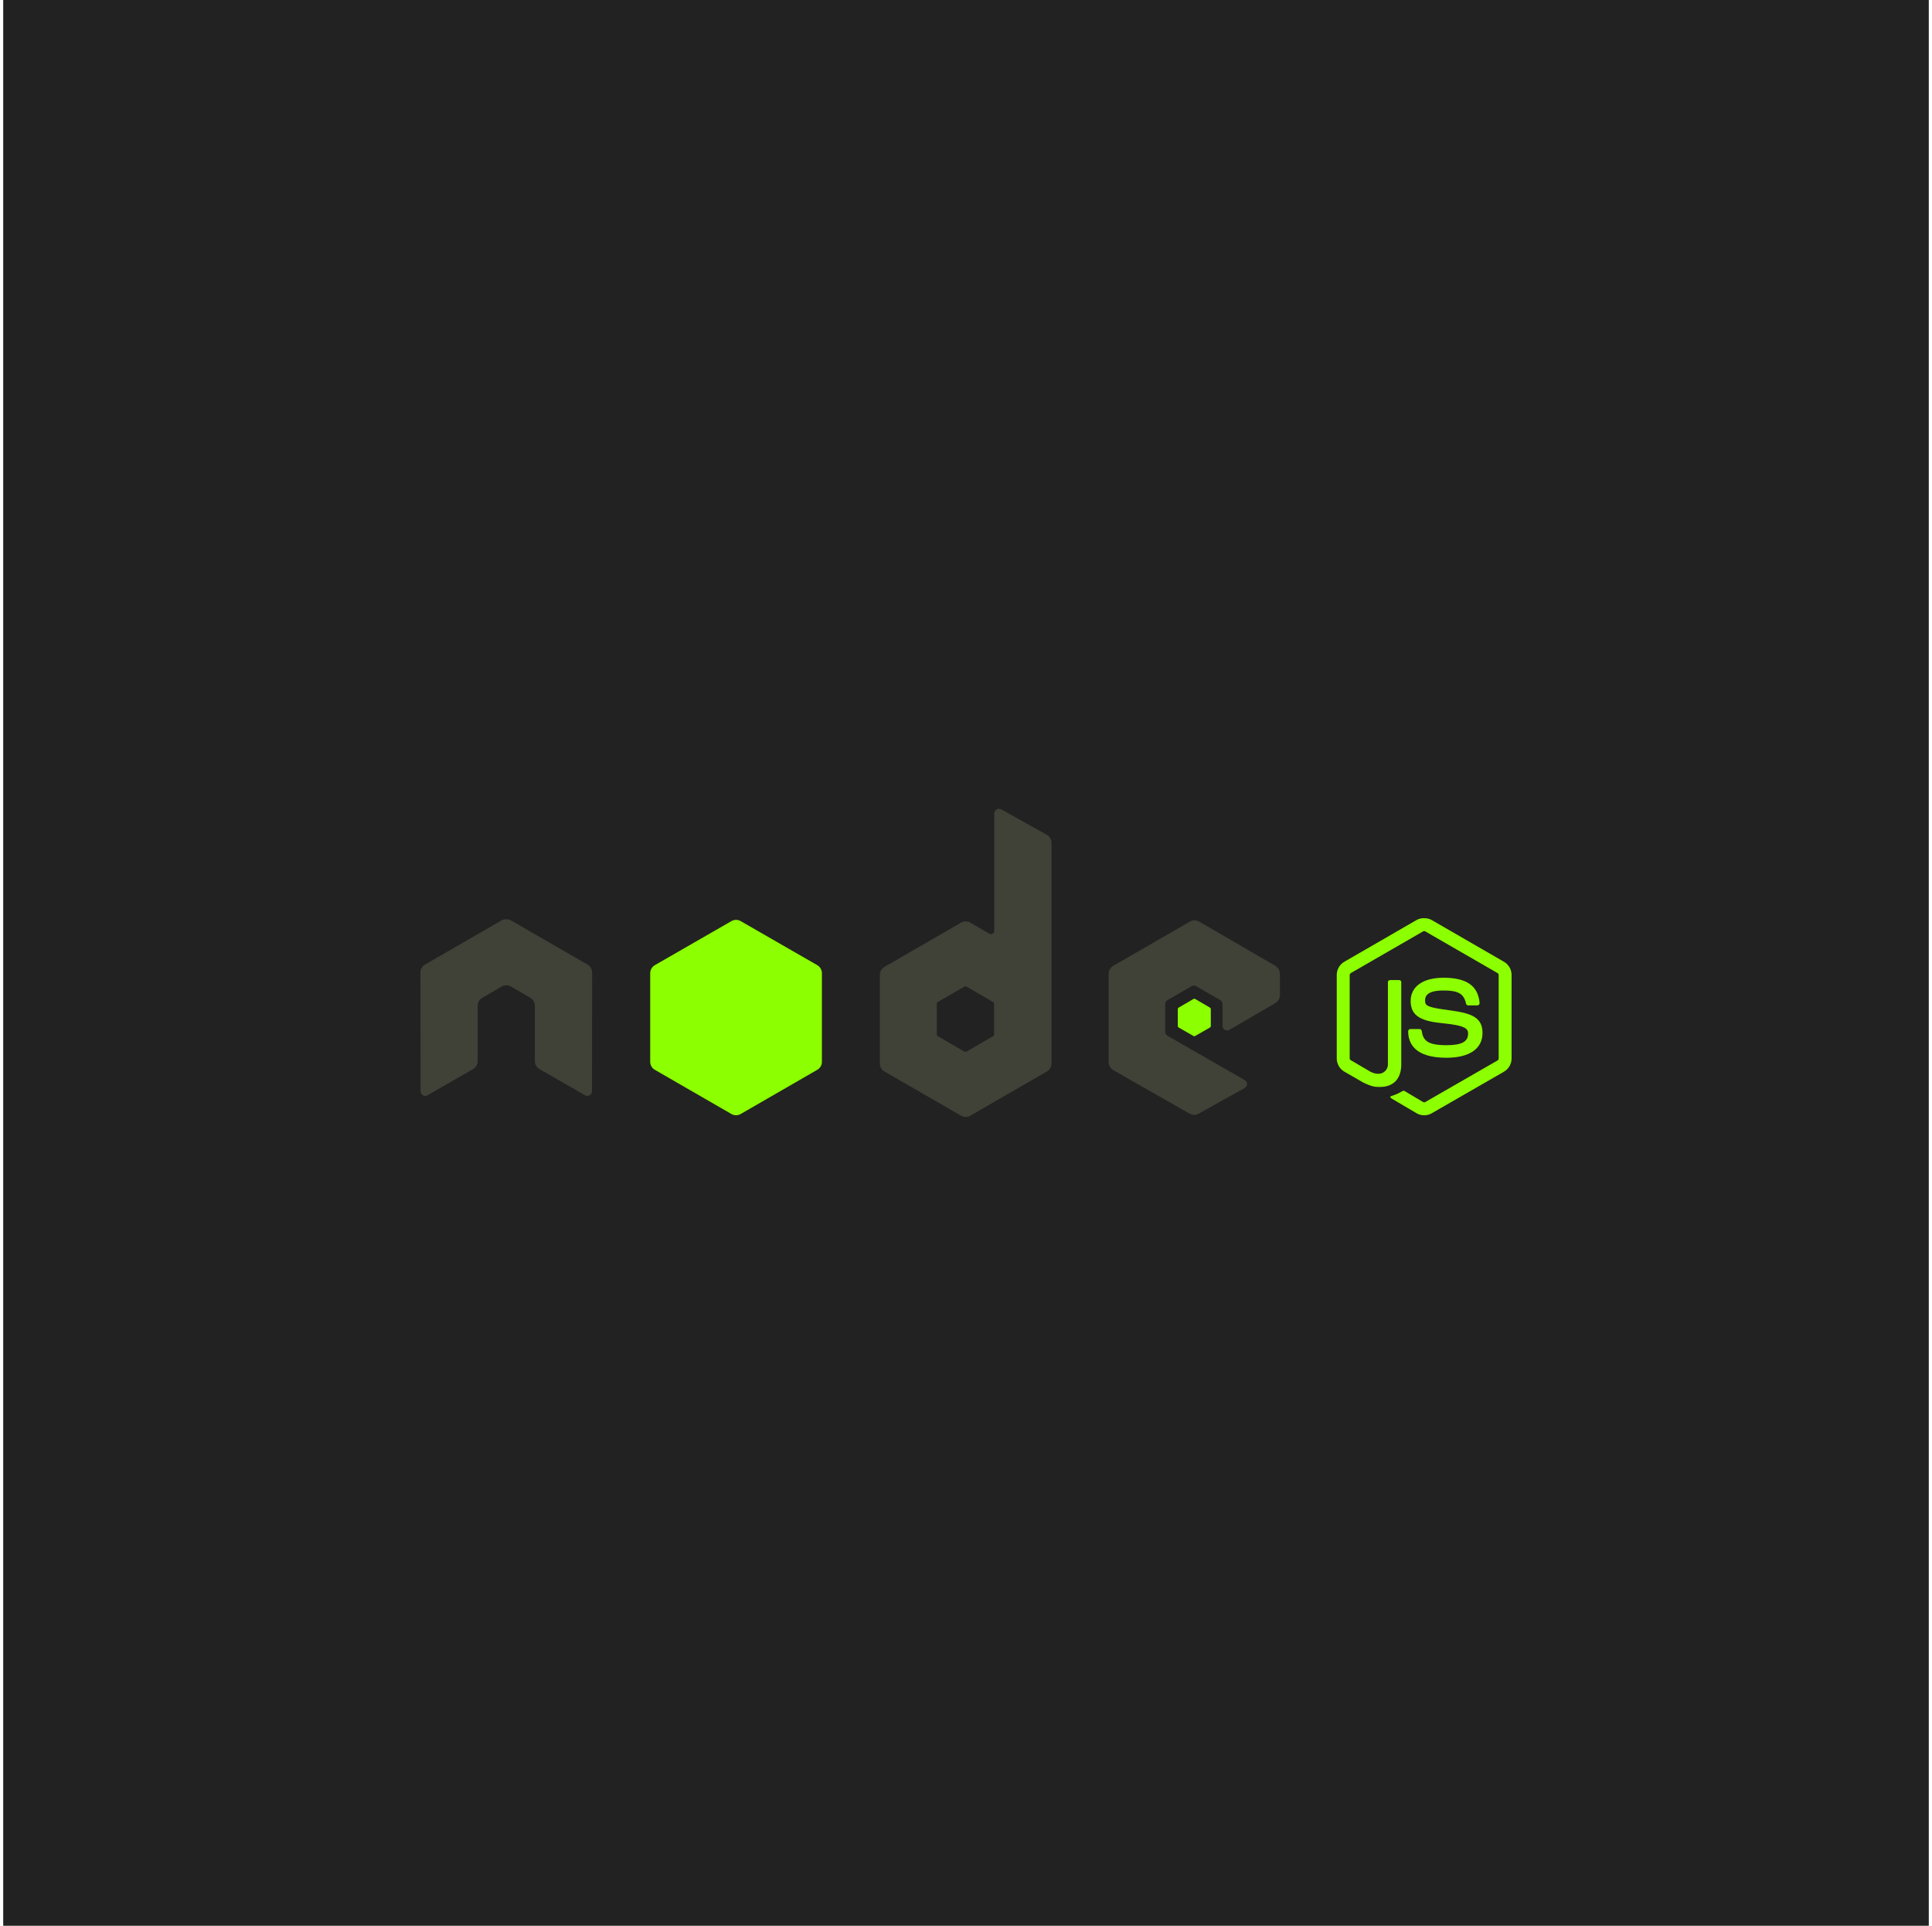 <svg width="301" height="300" viewBox="0 0 301 300" fill="none" xmlns="http://www.w3.org/2000/svg">
<g clip-path="url(#clip0_7_73)">
<path d="M-41.836 -22H314.164V337H-41.836V-22Z" fill="#222222"/>
<path d="M221.88 143.032C221.466 143.032 221.063 143.118 220.707 143.319L209.436 149.828C208.707 150.248 208.264 151.042 208.264 151.886V164.88C208.264 165.724 208.707 166.516 209.436 166.938L212.38 168.634C213.81 169.339 214.337 169.328 214.988 169.328C217.105 169.328 218.314 168.043 218.314 165.81V152.99C218.314 152.809 218.157 152.679 217.979 152.679H216.567C216.386 152.679 216.232 152.812 216.232 152.99V165.817C216.232 166.806 215.201 167.802 213.528 166.965L210.469 165.171C210.361 165.112 210.277 165.004 210.277 164.884V151.889C210.277 151.766 210.36 151.641 210.469 151.579L221.716 145.093C221.821 145.033 221.946 145.033 222.051 145.093L233.298 151.579C233.405 151.643 233.489 151.762 233.489 151.889V164.884C233.489 165.008 233.427 165.135 233.322 165.195L222.051 171.68C221.951 171.738 221.818 171.738 221.716 171.68L218.82 169.957C218.734 169.907 218.617 169.911 218.533 169.957C217.734 170.41 217.584 170.463 216.835 170.723C216.65 170.787 216.369 170.887 216.93 171.202L220.711 173.43C221.071 173.638 221.472 173.741 221.884 173.741C222.301 173.741 222.696 173.641 223.057 173.43L234.327 166.945C235.057 166.52 235.5 165.731 235.5 164.887V151.893C235.5 151.049 235.057 150.256 234.327 149.835L223.057 143.326C222.703 143.125 222.298 143.039 221.884 143.039L221.88 143.032ZM224.895 152.317C221.685 152.317 219.774 153.683 219.774 155.954C219.774 158.415 221.671 159.095 224.752 159.4C228.437 159.761 228.724 160.302 228.724 161.027C228.724 162.285 227.721 162.822 225.35 162.822C222.371 162.822 221.716 162.078 221.497 160.594C221.471 160.435 221.349 160.307 221.186 160.307H219.723C219.635 160.309 219.551 160.344 219.488 160.407C219.426 160.469 219.39 160.553 219.388 160.641C219.388 162.538 220.42 164.781 225.347 164.781C228.913 164.781 230.97 163.384 230.97 160.928C230.97 158.501 229.308 157.844 225.849 157.386C222.357 156.921 222.02 156.698 222.02 155.879C222.02 155.203 222.303 154.299 224.892 154.299C227.204 154.299 228.059 154.798 228.41 156.357C228.44 156.503 228.569 156.623 228.721 156.623H230.184C230.274 156.623 230.361 156.568 230.423 156.503C230.485 156.435 230.528 156.357 230.519 156.264C230.293 153.579 228.502 152.316 224.896 152.316L224.895 152.317Z" fill="#8CFF00"/>
<path d="M155.619 125.998C155.493 125.998 155.369 126.031 155.26 126.094C155.151 126.157 155.061 126.248 154.998 126.357C154.935 126.466 154.901 126.59 154.901 126.716V145.022C154.901 145.202 154.817 145.363 154.661 145.453C154.585 145.497 154.498 145.521 154.41 145.521C154.322 145.521 154.235 145.497 154.159 145.453L151.168 143.73C150.949 143.604 150.702 143.537 150.45 143.537C150.198 143.537 149.95 143.604 149.732 143.73L137.791 150.622C137.345 150.879 137.073 151.375 137.073 151.89V165.673C137.072 165.925 137.139 166.173 137.265 166.392C137.391 166.61 137.572 166.791 137.791 166.917L149.732 173.809C149.95 173.936 150.197 174.002 150.45 174.002C150.702 174.002 150.949 173.936 151.168 173.809L163.108 166.917C163.327 166.791 163.508 166.61 163.634 166.392C163.761 166.173 163.827 165.925 163.826 165.673V131.31C163.826 130.788 163.541 130.297 163.085 130.042L155.978 126.069C155.866 126.007 155.742 125.997 155.619 125.998ZM78.804 143.203C78.577 143.213 78.363 143.252 78.158 143.371L66.218 150.262C65.999 150.388 65.817 150.569 65.691 150.788C65.565 151.006 65.499 151.254 65.5 151.507L65.524 170.005C65.524 170.262 65.657 170.501 65.883 170.627C66.105 170.76 66.38 170.76 66.601 170.627L73.684 166.559C74.133 166.292 74.426 165.828 74.426 165.315V156.676C74.426 156.16 74.697 155.688 75.144 155.432L78.16 153.685C78.377 153.558 78.625 153.492 78.877 153.494C79.129 153.492 79.377 153.558 79.595 153.685L82.609 155.431C83.056 155.687 83.327 156.16 83.327 156.675V165.313C83.327 165.827 83.626 166.294 84.069 166.557L91.152 170.625C91.374 170.758 91.649 170.758 91.869 170.625C92.089 170.499 92.229 170.261 92.229 170.003L92.253 151.506C92.254 151.254 92.188 151.005 92.062 150.787C91.936 150.568 91.754 150.387 91.535 150.262L79.594 143.371C79.392 143.252 79.178 143.212 78.948 143.203H78.805L78.804 143.203ZM186.105 143.371C185.853 143.37 185.605 143.436 185.387 143.563L173.446 150.454C173 150.712 172.727 151.183 172.727 151.698V165.482C172.727 166 173.019 166.469 173.469 166.725L185.314 173.477C185.751 173.726 186.285 173.745 186.726 173.5L193.905 169.504C194.133 169.378 194.287 169.141 194.287 168.882C194.288 168.623 194.153 168.389 193.928 168.26L181.915 161.368C181.69 161.24 181.533 160.98 181.533 160.722V156.412C181.533 156.155 181.692 155.918 181.915 155.79L185.648 153.636C185.87 153.508 186.143 153.508 186.366 153.636L190.101 155.79C190.21 155.853 190.301 155.943 190.364 156.053C190.427 156.162 190.46 156.286 190.46 156.412V159.81C190.46 159.936 190.493 160.06 190.556 160.169C190.619 160.279 190.709 160.369 190.819 160.432C191.043 160.561 191.314 160.562 191.537 160.432L198.692 156.269C199.136 156.011 199.41 155.538 199.41 155.025V151.699C199.41 151.447 199.344 151.199 199.218 150.981C199.092 150.763 198.91 150.581 198.692 150.455L186.823 143.563C186.605 143.437 186.357 143.371 186.105 143.372L186.105 143.371ZM150.402 153.661C150.468 153.661 150.534 153.677 150.593 153.709L154.685 156.078C154.796 156.142 154.876 156.261 154.876 156.389V161.127C154.876 161.255 154.797 161.374 154.685 161.438L150.593 163.807C150.482 163.87 150.346 163.87 150.234 163.807L146.142 161.438C146.031 161.373 145.951 161.255 145.951 161.127V156.388C145.951 156.26 146.031 156.142 146.142 156.077L150.234 153.708C150.29 153.676 150.339 153.661 150.402 153.661Z" fill="#404137"/>
<path d="M114.675 143.299C114.423 143.298 114.175 143.364 113.957 143.49L102.016 150.358C101.57 150.616 101.298 151.112 101.298 151.626V165.41C101.298 165.662 101.364 165.91 101.49 166.128C101.616 166.347 101.797 166.528 102.016 166.654L113.957 173.545C114.175 173.672 114.423 173.739 114.675 173.739C114.927 173.739 115.174 173.672 115.393 173.545L127.333 166.654C127.552 166.528 127.733 166.346 127.86 166.128C127.986 165.91 128.052 165.662 128.051 165.409V151.626C128.051 151.111 127.78 150.615 127.333 150.358L115.392 143.49C115.174 143.363 114.926 143.297 114.674 143.298L114.675 143.299ZM186.081 155.599C186.034 155.599 185.981 155.599 185.938 155.622L183.641 156.962C183.598 156.986 183.562 157.021 183.537 157.063C183.511 157.105 183.498 157.153 183.497 157.202V159.834C183.497 159.933 183.554 160.024 183.641 160.073L185.938 161.389C185.977 161.414 186.023 161.427 186.069 161.427C186.116 161.427 186.161 161.414 186.2 161.389L188.498 160.073C188.583 160.025 188.641 159.933 188.641 159.834V157.202C188.641 157.102 188.583 157.012 188.498 156.962L186.2 155.622C186.158 155.596 186.129 155.598 186.081 155.598L186.081 155.599Z" fill="#8CFF00"/>
</g>
<defs>
<clipPath id="clip0_7_73">
<rect width="300" height="300" fill="white" transform="translate(0.5)"/>
</clipPath>
</defs>
</svg>
